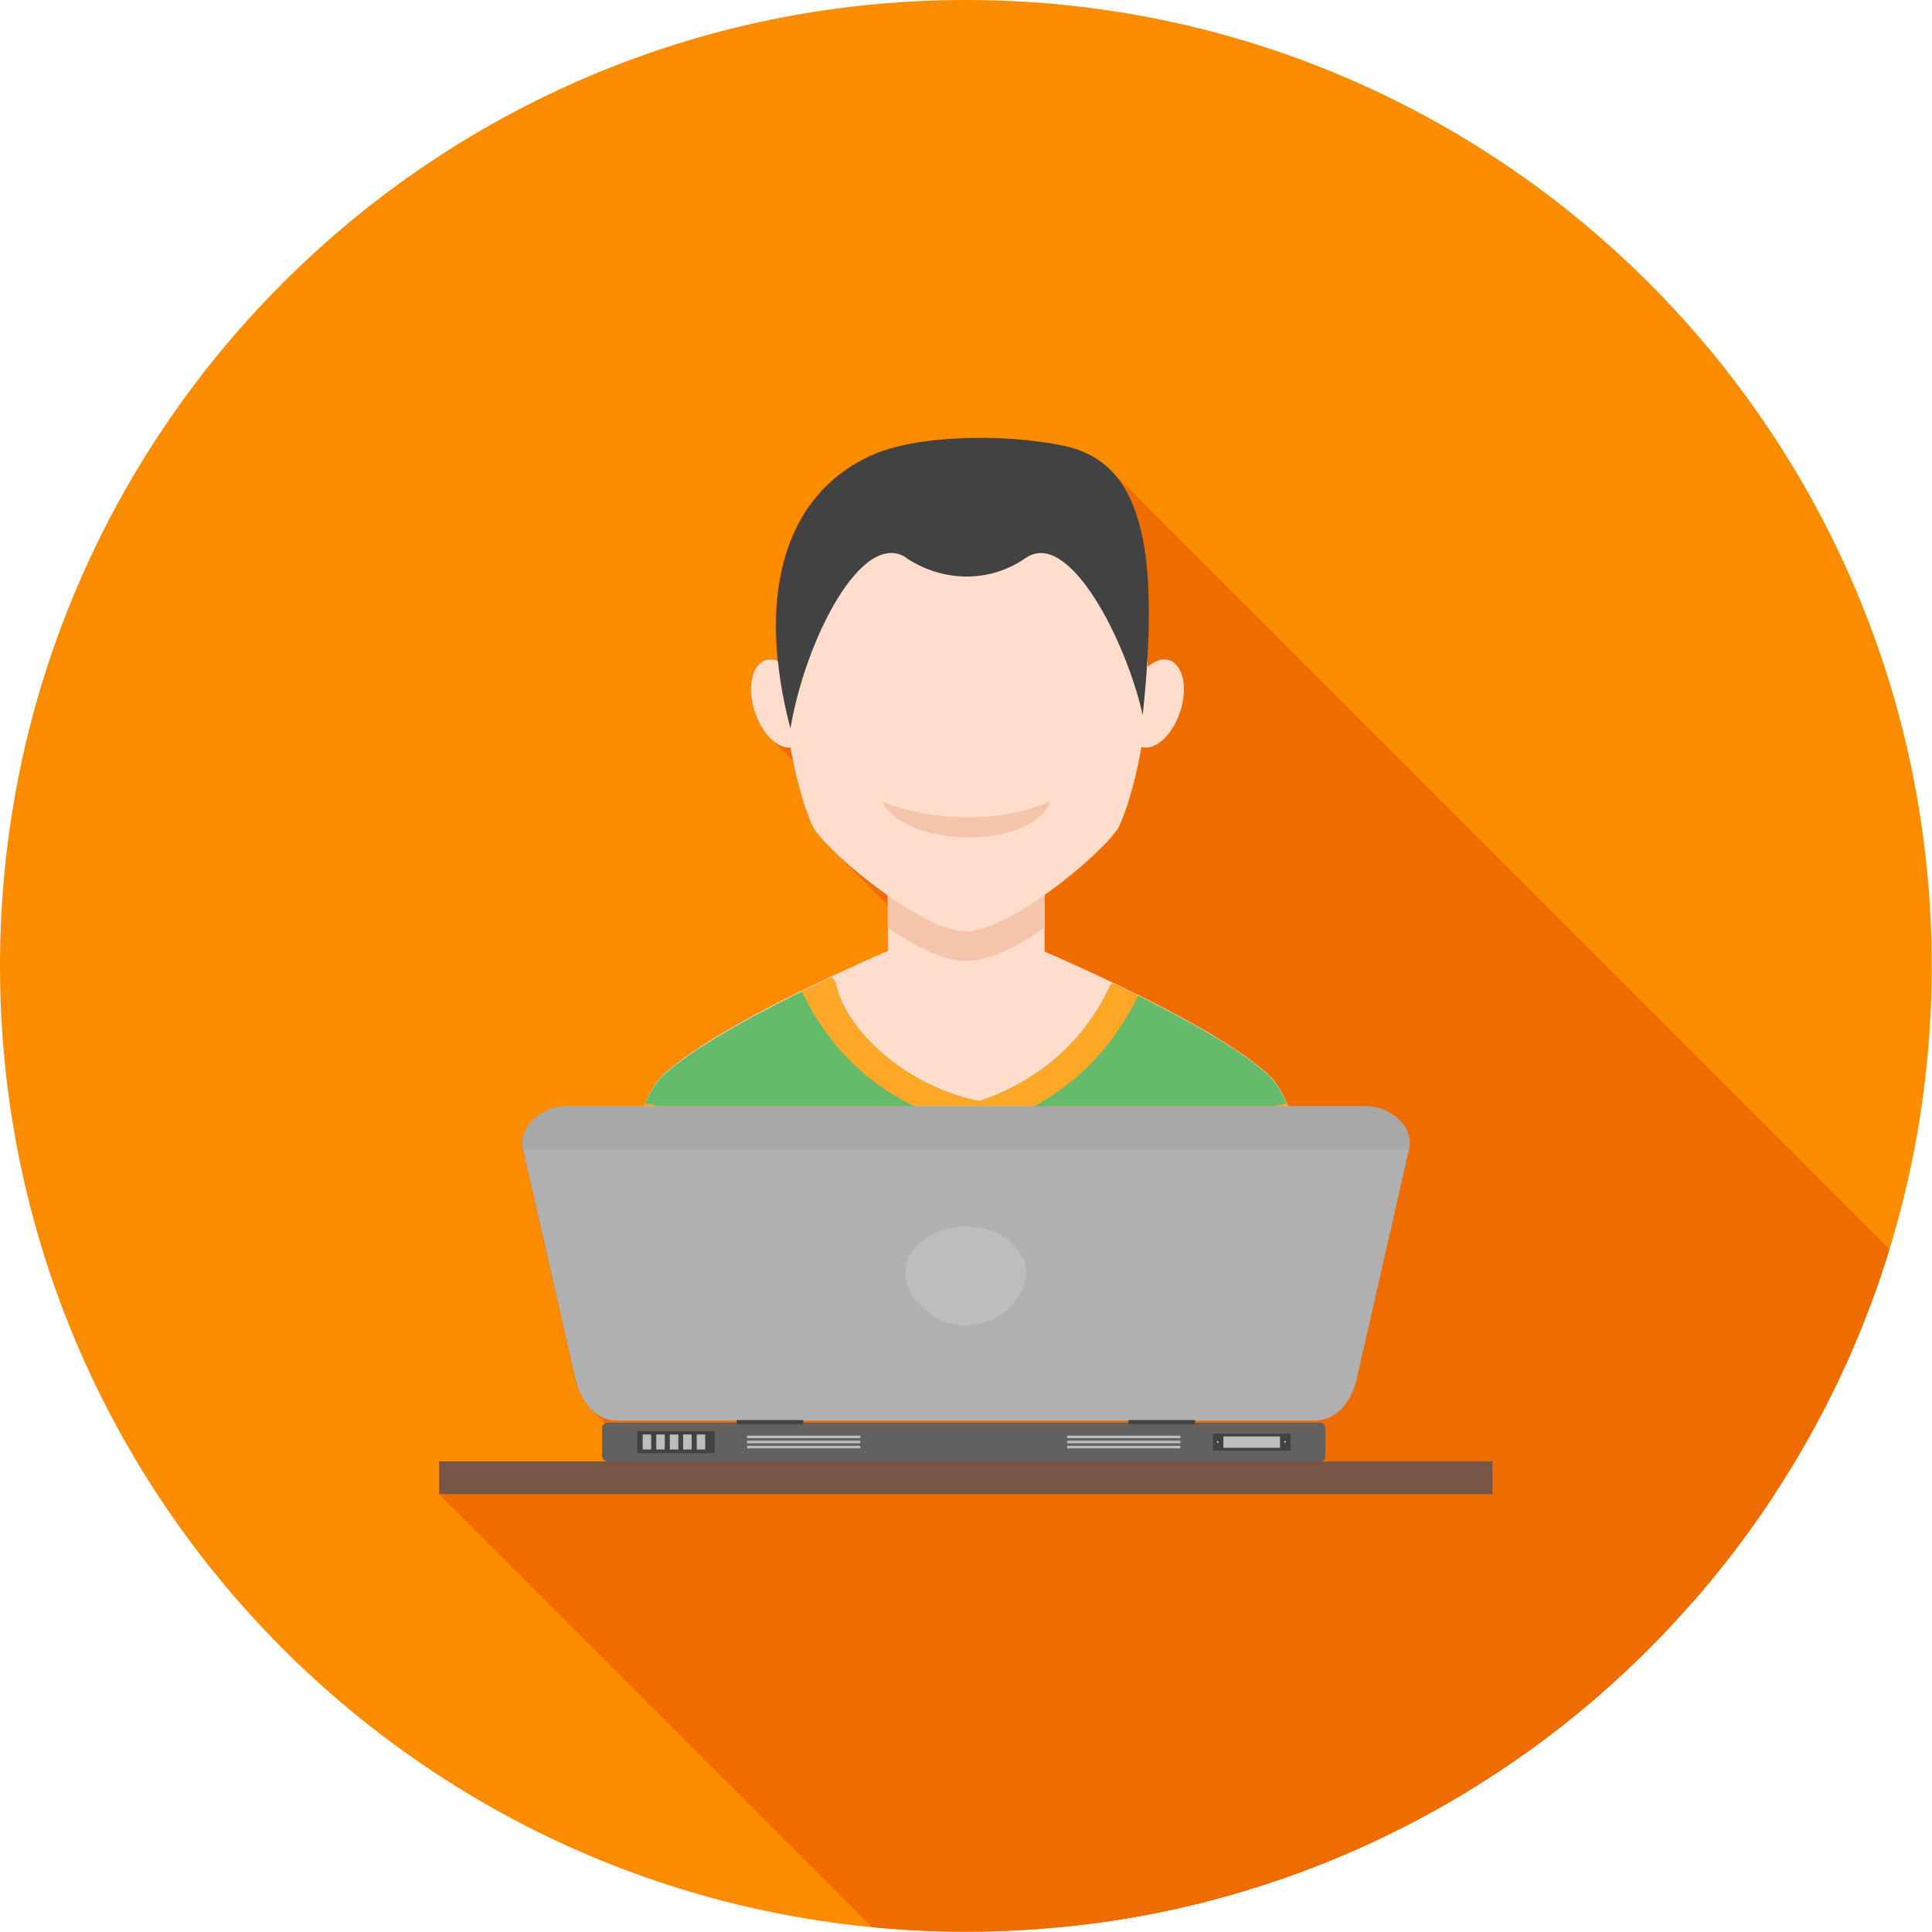 <?xml version="1.0" encoding="UTF-8"?>
<!DOCTYPE svg PUBLIC "-//W3C//DTD SVG 1.1//EN" "http://www.w3.org/Graphics/SVG/1.1/DTD/svg11.dtd">
<!-- Creator: CorelDRAW -->
<svg xmlns="http://www.w3.org/2000/svg" xml:space="preserve" width="6.827in" height="6.827in" style="shape-rendering:geometricPrecision; text-rendering:geometricPrecision; image-rendering:optimizeQuality; fill-rule:evenodd; clip-rule:evenodd"
viewBox="0 0 6.827 6.827"
 xmlns:xlink="http://www.w3.org/1999/xlink">
 <defs>
  <style type="text/css">
   <![CDATA[
    .fil2 {fill:none}
    .fil5 {fill:#424242}
    .fil9 {fill:#616161}
    .fil6 {fill:#66BB6A}
    .fil8 {fill:#795548}
    .fil11 {fill:#A8A8A8}
    .fil10 {fill:#B0B0B0}
    .fil12 {fill:#BDBDBD}
    .fil1 {fill:#EF6C00}
    .fil4 {fill:#F6C4AA}
    .fil0 {fill:#FB8C00}
    .fil7 {fill:#FFA726}
    .fil3 {fill:#FFDDCC}
    .fil13 {fill:#212121;fill-rule:nonzero}
   ]]>
  </style>
   <clipPath id="id0">
    <path d="M3.413 0c1.885,0 3.413,1.528 3.413,3.413 0,1.885 -1.528,3.413 -3.413,3.413 -1.885,0 -3.413,-1.528 -3.413,-3.413 0,-1.885 1.528,-3.413 3.413,-3.413z"/>
   </clipPath>
 </defs>
 <g id="Layer_x0020_1">
  <path class="fil0" d="M3.413 0c1.885,0 3.413,1.528 3.413,3.413 0,1.885 -1.528,3.413 -3.413,3.413 -1.885,0 -3.413,-1.528 -3.413,-3.413 0,-1.885 1.528,-3.413 3.413,-3.413z"/>
  <g style="clip-path:url(#id0)">
   <g id="_435557488">
    <g>
     <polygon id="_4353207841" class="fil1" points="3.948,2.931 7.735,6.717 7.731,6.722 7.727,6.728 7.723,6.733 7.718,6.739 7.713,6.745 7.707,6.751 7.702,6.758 7.695,6.764 7.689,6.771 7.682,6.778 7.675,6.785 7.668,6.793 7.66,6.8 7.652,6.807 7.644,6.815 7.635,6.823 7.627,6.831 7.618,6.838 7.609,6.846 7.599,6.854 7.59,6.862 7.58,6.87 7.571,6.879 7.561,6.887 7.55,6.895 7.54,6.903 7.53,6.911 7.519,6.919 7.509,6.927 7.498,6.934 7.488,6.942 7.477,6.95 3.691,3.163 3.701,3.156 3.712,3.148 3.723,3.14 3.733,3.132 3.744,3.124 3.754,3.116 3.764,3.108 3.774,3.1 3.784,3.092 3.794,3.084 3.804,3.076 3.813,3.068 3.823,3.06 3.832,3.052 3.841,3.044 3.849,3.037 3.858,3.029 3.866,3.021 3.874,3.014 3.881,3.006 3.889,2.999 3.896,2.992 3.903,2.985 3.909,2.978 3.915,2.971 3.921,2.965 3.927,2.959 3.932,2.953 3.936,2.947 3.941,2.941 3.945,2.936 "/>
     <polygon id="_435320808" class="fil1" points="4.947,3.96 8.733,7.746 8.738,7.752 8.743,7.758 8.747,7.763 8.751,7.77 8.755,7.776 8.758,7.782 8.761,7.789 8.763,7.796 8.765,7.803 8.767,7.81 8.768,7.817 8.768,7.825 8.768,7.832 8.767,7.84 8.766,7.847 4.979,4.061 4.981,4.053 4.981,4.046 4.982,4.038 4.981,4.031 4.98,4.024 4.979,4.017 4.977,4.01 4.975,4.003 4.972,3.996 4.969,3.99 4.965,3.983 4.961,3.977 4.956,3.971 4.952,3.966 "/>
     <polygon id="_435321840" class="fil1" points="4.979,4.061 8.766,7.847 8.766,7.847 8.766,7.847 8.765,7.847 8.765,7.848 8.765,7.848 8.765,7.848 8.765,7.848 8.765,7.848 4.979,4.062 4.979,4.062 4.979,4.061 4.979,4.061 4.979,4.061 4.979,4.061 4.979,4.061 4.979,4.061 "/>
     <polygon id="_430375856" class="fil1" points="3.136,3.163 6.922,6.95 6.912,6.942 6.901,6.934 6.89,6.927 6.88,6.919 6.869,6.911 6.859,6.903 6.849,6.895 6.839,6.887 6.829,6.879 6.819,6.871 6.809,6.862 6.8,6.854 6.79,6.846 6.781,6.838 6.772,6.831 6.764,6.823 6.755,6.815 6.747,6.807 6.739,6.8 6.732,6.793 6.724,6.785 2.938,2.999 2.945,3.006 2.953,3.014 2.961,3.021 2.969,3.029 2.978,3.037 2.986,3.044 2.995,3.052 3.004,3.06 3.013,3.068 3.023,3.076 3.033,3.084 3.042,3.092 3.052,3.1 3.062,3.108 3.073,3.116 3.083,3.124 3.094,3.132 3.104,3.14 3.115,3.148 3.125,3.156 "/>
     <polygon id="_430375544" class="fil1" points="4.223,5.02 8.01,8.807 8.01,8.814 4.223,5.027 "/>
     <polygon id="_430376216" class="fil1" points="2.603,5.02 6.39,8.807 5.97,8.807 5.962,8.806 5.955,8.806 5.947,8.805 5.94,8.803 5.933,8.802 5.926,8.8 5.92,8.797 5.913,8.794 5.907,8.791 5.901,8.788 5.896,8.784 5.89,8.78 5.885,8.776 2.098,4.989 2.104,4.994 2.109,4.998 2.115,5.002 2.121,5.005 2.127,5.008 2.134,5.011 2.14,5.013 2.147,5.015 2.154,5.017 2.161,5.019 2.168,5.02 2.176,5.02 2.184,5.02 "/>
     <polygon id="_430375520" class="fil1" points="2.793,2.641 6.58,6.427 6.575,6.428 6.571,6.427 6.566,6.427 6.562,6.426 6.557,6.425 6.553,6.424 6.548,6.422 6.544,6.42 6.539,6.418 6.535,6.415 6.53,6.413 6.526,6.41 6.521,6.406 6.517,6.403 6.513,6.399 6.508,6.395 2.722,2.608 2.726,2.613 2.731,2.616 2.735,2.62 2.74,2.623 2.744,2.626 2.748,2.629 2.753,2.632 2.757,2.634 2.762,2.636 2.766,2.638 2.771,2.639 2.776,2.64 2.78,2.641 2.784,2.641 2.789,2.641 "/>
     <polygon id="_430375568" class="fil1" points="4.491,3.805 8.278,7.592 8.282,7.597 8.287,7.603 8.292,7.609 8.296,7.615 8.301,7.622 8.305,7.629 8.31,7.636 8.314,7.644 8.318,7.652 8.322,7.66 8.327,7.668 8.331,7.677 8.335,7.686 8.339,7.696 4.553,3.909 4.549,3.9 4.544,3.891 4.54,3.882 4.536,3.874 4.532,3.865 4.528,3.857 4.523,3.85 4.519,3.842 4.514,3.835 4.51,3.829 4.505,3.822 4.501,3.816 4.496,3.811 "/>
     <polygon id="_430375664" class="fil1" points="3.691,3.163 7.477,6.95 7.477,7.063 3.691,3.277 "/>
     <polygon id="_430375688" class="fil1" points="3.937,1.674 7.723,5.461 7.737,5.477 7.749,5.494 7.761,5.513 7.772,5.533 7.782,5.553 7.791,5.576 7.8,5.599 7.808,5.624 7.815,5.65 7.821,5.677 7.827,5.705 7.832,5.735 7.836,5.766 7.839,5.798 7.842,5.832 7.844,5.867 7.845,5.903 7.845,5.941 7.845,5.98 7.844,6.02 7.843,6.062 7.841,6.105 4.055,2.319 4.057,2.276 4.058,2.234 4.059,2.194 4.059,2.155 4.059,2.117 4.057,2.081 4.055,2.046 4.053,2.012 4.049,1.98 4.045,1.949 4.04,1.919 4.035,1.89 4.029,1.863 4.022,1.837 4.014,1.813 4.005,1.789 3.996,1.767 3.986,1.746 3.975,1.726 3.963,1.708 3.95,1.691 "/>
     <polygon id="_430375784" class="fil1" points="4.055,2.319 7.841,6.105 7.841,6.11 7.841,6.114 7.842,6.119 7.842,6.124 7.842,6.128 7.842,6.133 7.842,6.138 7.842,6.142 4.056,2.356 4.056,2.351 4.056,2.347 4.056,2.342 4.056,2.337 4.055,2.333 4.055,2.328 4.055,2.324 "/>
     <polygon id="_430375880" class="fil1" points="4.156,2.348 7.943,6.135 7.946,6.138 7.949,6.142 7.952,6.147 7.955,6.151 7.957,6.156 7.96,6.161 7.962,6.167 7.963,6.172 7.965,6.178 7.966,6.184 7.968,6.191 7.969,6.197 7.969,6.204 7.97,6.211 7.97,6.218 7.97,6.225 7.97,6.232 7.969,6.239 7.969,6.247 7.968,6.254 7.967,6.262 7.965,6.27 7.963,6.277 7.961,6.285 7.959,6.293 7.957,6.301 4.17,2.515 4.173,2.507 4.175,2.499 4.177,2.491 4.179,2.483 4.18,2.476 4.181,2.468 4.182,2.46 4.183,2.453 4.184,2.446 4.184,2.438 4.184,2.431 4.184,2.424 4.183,2.417 4.182,2.411 4.181,2.404 4.18,2.398 4.179,2.392 4.177,2.386 4.175,2.381 4.173,2.375 4.171,2.37 4.168,2.365 4.166,2.36 4.163,2.356 4.16,2.352 "/>
     <polygon id="_430376072" class="fil1" points="4.17,2.515 7.957,6.301 7.954,6.309 7.951,6.316 7.948,6.324 7.945,6.331 7.942,6.338 7.938,6.345 7.934,6.351 7.931,6.358 7.927,6.364 7.923,6.37 7.919,6.375 7.914,6.381 7.91,6.386 7.905,6.391 7.901,6.395 7.896,6.4 7.892,6.404 7.887,6.407 7.882,6.411 7.877,6.414 7.873,6.417 7.868,6.419 7.863,6.422 7.858,6.424 7.853,6.425 7.848,6.426 7.843,6.427 7.839,6.427 7.834,6.428 7.829,6.427 7.825,6.426 7.82,6.425 4.034,2.639 4.038,2.64 4.043,2.641 4.048,2.641 4.052,2.641 4.057,2.641 4.062,2.64 4.067,2.639 4.072,2.637 4.077,2.635 4.081,2.633 4.086,2.631 4.091,2.628 4.096,2.625 4.101,2.621 4.105,2.617 4.11,2.613 4.115,2.609 4.119,2.604 4.124,2.599 4.128,2.594 4.132,2.589 4.136,2.583 4.14,2.577 4.144,2.571 4.148,2.565 4.152,2.558 4.155,2.552 4.159,2.545 4.162,2.537 4.165,2.53 4.168,2.522 "/>
     <polygon id="_430376576" class="fil1" points="4.034,2.639 7.82,6.425 7.818,6.439 7.815,6.453 7.812,6.467 7.81,6.48 7.807,6.493 7.804,6.506 7.801,6.518 7.798,6.531 7.795,6.543 7.792,6.554 7.789,6.566 7.786,6.577 7.783,6.587 7.78,6.598 7.777,6.608 7.774,6.618 7.771,6.627 7.768,6.636 7.765,6.645 7.763,6.653 7.76,6.661 7.757,6.668 7.754,6.675 7.752,6.682 7.749,6.688 7.747,6.693 7.745,6.698 7.742,6.703 7.74,6.707 7.738,6.711 7.736,6.714 7.735,6.717 3.948,2.931 3.95,2.928 3.952,2.925 3.954,2.921 3.956,2.917 3.958,2.912 3.961,2.907 3.963,2.901 3.966,2.895 3.968,2.889 3.971,2.882 3.974,2.874 3.976,2.867 3.979,2.858 3.982,2.85 3.985,2.841 3.988,2.831 3.991,2.822 3.994,2.812 3.997,2.801 4,2.79 4.003,2.779 4.006,2.768 4.009,2.756 4.012,2.744 4.015,2.732 4.018,2.719 4.021,2.707 4.023,2.694 4.026,2.68 4.029,2.667 4.031,2.653 "/>
     <polygon id="_430376528" class="fil1" points="3.691,3.277 7.477,7.063 7.477,7.148 3.691,3.361 "/>
     <polygon id="_430376672" class="fil1" points="4.979,4.062 8.765,7.848 8.581,8.654 8.58,8.662 8.578,8.67 8.575,8.677 8.573,8.684 8.57,8.692 8.568,8.699 8.565,8.706 8.562,8.713 8.558,8.719 8.555,8.726 8.551,8.732 8.547,8.738 8.543,8.744 8.539,8.75 8.534,8.756 8.53,8.761 8.525,8.766 8.52,8.771 8.515,8.776 8.509,8.78 8.504,8.784 8.498,8.788 8.492,8.791 8.486,8.794 8.479,8.797 8.473,8.8 8.466,8.802 8.459,8.803 8.452,8.805 8.445,8.806 8.437,8.806 8.429,8.807 8.01,8.807 4.223,5.02 4.643,5.02 4.651,5.02 4.658,5.02 4.666,5.019 4.673,5.017 4.68,5.015 4.687,5.013 4.693,5.011 4.699,5.008 4.706,5.005 4.712,5.002 4.717,4.998 4.723,4.994 4.728,4.989 4.734,4.985 4.739,4.98 4.744,4.975 4.748,4.97 4.753,4.964 4.757,4.958 4.761,4.952 4.765,4.946 4.769,4.94 4.772,4.933 4.775,4.926 4.778,4.92 4.781,4.913 4.784,4.905 4.787,4.898 4.789,4.891 4.791,4.883 4.793,4.876 4.795,4.868 "/>
     <polygon id="_430376600" class="fil1" points="4.678,5.033 8.464,8.819 8.466,8.822 8.468,8.825 8.469,8.829 8.469,8.832 8.469,8.932 8.469,8.935 8.468,8.939 8.466,8.942 8.464,8.945 8.461,8.947 8.458,8.949 8.454,8.95 8.451,8.95 5.933,8.95 5.929,8.95 5.926,8.949 5.923,8.947 5.92,8.945 2.133,5.159 2.136,5.161 2.139,5.163 2.143,5.164 2.147,5.164 4.664,5.164 4.668,5.164 4.672,5.163 4.675,5.161 4.678,5.159 4.68,5.156 4.682,5.153 4.683,5.149 4.683,5.145 4.683,5.046 4.683,5.042 4.682,5.039 4.68,5.036 "/>
     <polygon id="_430376912" class="fil1" points="5.275,5.164 9.061,8.951 9.061,9.066 5.275,5.28 "/>
     <polygon id="_430376888" class="fil1" points="5.275,5.28 9.061,9.066 5.338,9.066 1.552,5.28 "/>
    </g>
    <path id="_435557296" class="fil1" d="M3.691 3.361c0.561,0.247 0.724,0.375 0.791,0.435 0.026,0.023 0.05,0.063 0.071,0.114l0.274 0c0.083,0 0.17,0.07 0.152,0.151 -4.72441e-005,0 -0,0.001 -0,0.001l-0.184 0.807c-0.019,0.082 -0.068,0.152 -0.152,0.152l-0.42 0 0 0.007 0.441 0c0.01,0 0.019,0.008 0.019,0.019l0 0.099c0,0.01 -0.008,0.019 -0.019,0.019l-2.518 0c-0.01,0 -0.019,-0.008 -0.019,-0.019l0 -0.099c0,-0.01 0.008,-0.019 0.019,-0.019l0.457 0 0 -0.007 -0.42 0c-0.084,0 -0.134,-0.071 -0.152,-0.152l-0.184 -0.807c-6.29921e-005,-0 -0,-0.001 -0,-0.001 -0.018,-0.081 0.069,-0.151 0.152,-0.151l0.274 0c0.021,-0.051 0.045,-0.09 0.071,-0.114 0.067,-0.059 0.235,-0.19 0.791,-0.435l0 -0.084 0 -0.114c-0.115,-0.081 -0.222,-0.18 -0.258,-0.233 -0.018,-0.026 -0.059,-0.141 -0.085,-0.29 -0.047,0.004 -0.101,-0.049 -0.126,-0.126 -0.028,-0.084 -0.011,-0.166 0.038,-0.182 0.014,-0.005 0.029,-0.003 0.043,0.003 -0.034,-0.33 0.063,-0.602 0.327,-0.725 0.161,-0.075 0.473,-0.079 0.681,-0.036 0.24,0.049 0.324,0.277 0.298,0.745 0.001,0.012 0.001,0.025 0.002,0.037 0.025,-0.022 0.052,-0.031 0.076,-0.023 0.049,0.016 0.066,0.098 0.038,0.182 -0.027,0.083 -0.088,0.138 -0.137,0.124 -0.026,0.15 -0.068,0.265 -0.085,0.292 -0.036,0.053 -0.143,0.152 -0.258,0.233l0 0.114 0 0.084zm-2.138 1.803l3.722 0 0 0.116 -3.722 0 0 -0.116z"/>
   </g>
  </g>
  <path class="fil2" d="M3.413 0c1.885,0 3.413,1.528 3.413,3.413 0,1.885 -1.528,3.413 -3.413,3.413 -1.885,0 -3.413,-1.528 -3.413,-3.413 0,-1.885 1.528,-3.413 3.413,-3.413z"/>
  <path class="fil3" d="M3.155 3.352c-0.571,0.25 -0.742,0.384 -0.81,0.444 -0.104,0.092 -0.162,0.436 -0.224,0.729l1.292 0 1.292 0c-0.062,-0.292 -0.119,-0.636 -0.224,-0.729 -0.068,-0.06 -0.233,-0.19 -0.804,-0.44l-0.523 -0.003z"/>
  <path class="fil3" d="M3.691 2.853l0 0.633c-0.152,0.187 -0.402,0.18 -0.554,0l0 -0.633c0,-0.342 0.554,-0.342 0.554,0z"/>
  <path class="fil4" d="M3.691 2.853l0 0.424c-0.105,0.076 -0.206,0.119 -0.277,0.119 -0.071,0 -0.172,-0.043 -0.277,-0.119l0 -0.424c0,-0.342 0.554,-0.342 0.554,0z"/>
  <path class="fil3" d="M2.705 2.333c0.049,-0.016 0.111,0.039 0.139,0.124 0.028,0.084 0.011,0.166 -0.038,0.182 -0.049,0.016 -0.111,-0.039 -0.139,-0.124 -0.028,-0.084 -0.011,-0.166 0.038,-0.182z"/>
  <path class="fil3" d="M4.132 2.333c-0.049,-0.016 -0.111,0.039 -0.139,0.124 -0.028,0.084 -0.011,0.166 0.038,0.182 0.049,0.016 0.111,-0.039 0.139,-0.124 0.028,-0.084 0.011,-0.166 -0.038,-0.182z"/>
  <path class="fil3" d="M3.413 1.717c-0.93,0 -0.596,1.124 -0.535,1.214 0.067,0.099 0.385,0.36 0.535,0.36 0.15,0 0.468,-0.262 0.535,-0.36 0.061,-0.089 0.395,-1.214 -0.535,-1.214z"/>
  <path class="fil5" d="M3.203 1.971c-0.156,-0.103 -0.356,0.286 -0.41,0.603 -0.114,-0.434 -0.043,-0.812 0.283,-0.963 0.161,-0.075 0.473,-0.079 0.681,-0.036 0.273,0.056 0.345,0.343 0.281,0.952 -0.057,-0.258 -0.26,-0.662 -0.414,-0.555 -0.128,0.089 -0.293,0.085 -0.421,0z"/>
  <path class="fil4" d="M3.115 2.832c0.204,0.079 0.434,0.071 0.597,0 -0.065,0.169 -0.504,0.17 -0.597,0z"/>
  <path class="fil6" d="M2.94 3.452c-0.401,0.189 -0.537,0.295 -0.595,0.346 -0.104,0.092 -0.162,0.436 -0.224,0.729l1.292 0 1.292 0c-0.062,-0.292 -0.119,-0.636 -0.224,-0.729 -0.056,-0.05 -0.18,-0.148 -0.55,-0.324 -0.003,0.003 -0.006,0.005 -0.008,0.008 -0.101,0.22 -0.278,0.346 -0.462,0.409 -0.255,-0.05 -0.475,-0.248 -0.509,-0.421 -0.004,-0.006 -0.008,-0.012 -0.013,-0.017z"/>
  <path class="fil7" d="M2.28 3.899c-0.066,0.148 -0.111,0.403 -0.158,0.628l0.524 0c-0.012,-0.367 -0.012,-0.561 -0.366,-0.628z"/>
  <path class="fil7" d="M4.547 3.899c0.066,0.148 0.111,0.403 0.158,0.628l-0.524 0c0.012,-0.367 0.012,-0.561 0.366,-0.628z"/>
  <path class="fil7" d="M2.94 3.452c-0.038,0.018 -0.074,0.035 -0.107,0.051 0.097,0.202 0.275,0.406 0.628,0.486 0.307,-0.092 0.468,-0.281 0.561,-0.471 -0.029,-0.014 -0.059,-0.029 -0.091,-0.044 -0.003,0.003 -0.006,0.005 -0.008,0.008 -0.101,0.22 -0.278,0.346 -0.462,0.409 -0.255,-0.05 -0.475,-0.248 -0.509,-0.421 -0.004,-0.006 -0.008,-0.012 -0.013,-0.017z"/>
  <rect class="fil8" x="1.552" y="5.164" width="3.722" height="0.116"/>
  <rect class="fil9" x="2.128" y="5.027" width="2.555" height="0.137" rx="0.019" ry="0.019"/>
  <path class="fil10" d="M4.643 5.02c0.084,0 0.134,-0.071 0.152,-0.152l0.184 -0.807c0.019,-0.082 -0.068,-0.152 -0.152,-0.152 -0.852,0 -1.975,0 -2.827,0 -0.084,0 -0.171,0.071 -0.152,0.152l0.184 0.807c0.019,0.082 0.068,0.152 0.152,0.152 0.73,0 1.73,0 2.459,0z"/>
  <path class="fil11" d="M4.979 4.061c0.018,-0.081 -0.069,-0.151 -0.152,-0.151 -0.852,0 -1.975,0 -2.827,0 -0.083,0 -0.17,0.07 -0.152,0.151l3.132 0z"/>
  <rect class="fil5" x="2.603" y="5.018" width="0.235" height="0.014"/>
  <rect class="fil5" x="3.988" y="5.018" width="0.235" height="0.014"/>
  <rect class="fil5" x="2.252" y="5.057" width="0.274" height="0.078"/>
  <rect class="fil12" x="2.271" y="5.069" width="0.03" height="0.053"/>
  <rect class="fil12" x="2.319" y="5.069" width="0.03" height="0.053"/>
  <rect class="fil12" x="2.367" y="5.069" width="0.03" height="0.053"/>
  <rect class="fil12" x="2.414" y="5.069" width="0.03" height="0.053"/>
  <rect class="fil12" x="2.462" y="5.069" width="0.03" height="0.053"/>
  <rect class="fil5" x="4.286" y="5.066" width="0.274" height="0.06"/>
  <rect class="fil12" x="4.323" y="5.076" width="0.2" height="0.04"/>
  <circle class="fil12" cx="4.303" cy="5.096" r="0.006"/>
  <circle class="fil12" cx="4.541" cy="5.096" r="0.006"/>
  <path class="fil13" d="M4.303 5.088c0.002,0 0.004,0.001 0.005,0.002 0.001,0.001 0.002,0.003 0.002,0.005 0,0.002 -0.001,0.004 -0.002,0.005 -0.001,0.001 -0.003,0.002 -0.005,0.002 -0.002,0 -0.004,-0.001 -0.005,-0.002 -0.001,-0.001 -0.002,-0.003 -0.002,-0.005 0,-0.002 0.001,-0.004 0.002,-0.005 0.001,-0.001 0.003,-0.002 0.005,-0.002zm0.003 0.004c-0.001,-0.001 -0.002,-0.001 -0.003,-0.001 -0.001,0 -0.002,0.001 -0.003,0.001 -0.001,0.001 -0.001,0.002 -0.001,0.003 0,0.001 0.001,0.002 0.001,0.003 0.001,0.001 0.002,0.001 0.003,0.001 0.001,0 0.002,-0.001 0.003,-0.001 0.001,-0.001 0.001,-0.002 0.001,-0.003 0,-0.001 -0.001,-0.002 -0.001,-0.003z"/>
  <path class="fil13" d="M4.541 5.088c0.002,0 0.004,0.001 0.005,0.002 0.001,0.001 0.002,0.003 0.002,0.005 0,0.002 -0.001,0.004 -0.002,0.005 -0.001,0.001 -0.003,0.002 -0.005,0.002 -0.002,0 -0.004,-0.001 -0.005,-0.002 -0.001,-0.001 -0.002,-0.003 -0.002,-0.005 0,-0.002 0.001,-0.004 0.002,-0.005 0.001,-0.001 0.003,-0.002 0.005,-0.002zm0.003 0.004c-0.001,-0.001 -0.002,-0.001 -0.003,-0.001 -0.001,0 -0.002,0.001 -0.003,0.001 -0.001,0.001 -0.001,0.002 -0.001,0.003 0,0.001 0.001,0.002 0.001,0.003 0.001,0.001 0.002,0.001 0.003,0.001 0.001,0 0.002,-0.001 0.003,-0.001 0.001,-0.001 0.001,-0.002 0.001,-0.003 0,-0.001 -0.001,-0.002 -0.001,-0.003z"/>
  <rect class="fil12" x="2.64" y="5.073" width="0.4" height="0.009"/>
  <rect class="fil12" x="2.64" y="5.091" width="0.4" height="0.009"/>
  <rect class="fil12" x="2.64" y="5.109" width="0.4" height="0.009"/>
  <rect class="fil12" x="3.771" y="5.073" width="0.4" height="0.009"/>
  <rect class="fil12" x="3.771" y="5.091" width="0.4" height="0.009"/>
  <rect class="fil12" x="3.771" y="5.109" width="0.4" height="0.009"/>
  <path class="fil12" d="M3.413 4.334c0.117,0 0.213,0.073 0.213,0.162 0,0.09 -0.095,0.188 -0.213,0.188 -0.117,0 -0.213,-0.099 -0.213,-0.188 0,-0.09 0.095,-0.162 0.213,-0.162z"/>
 </g>
</svg>
